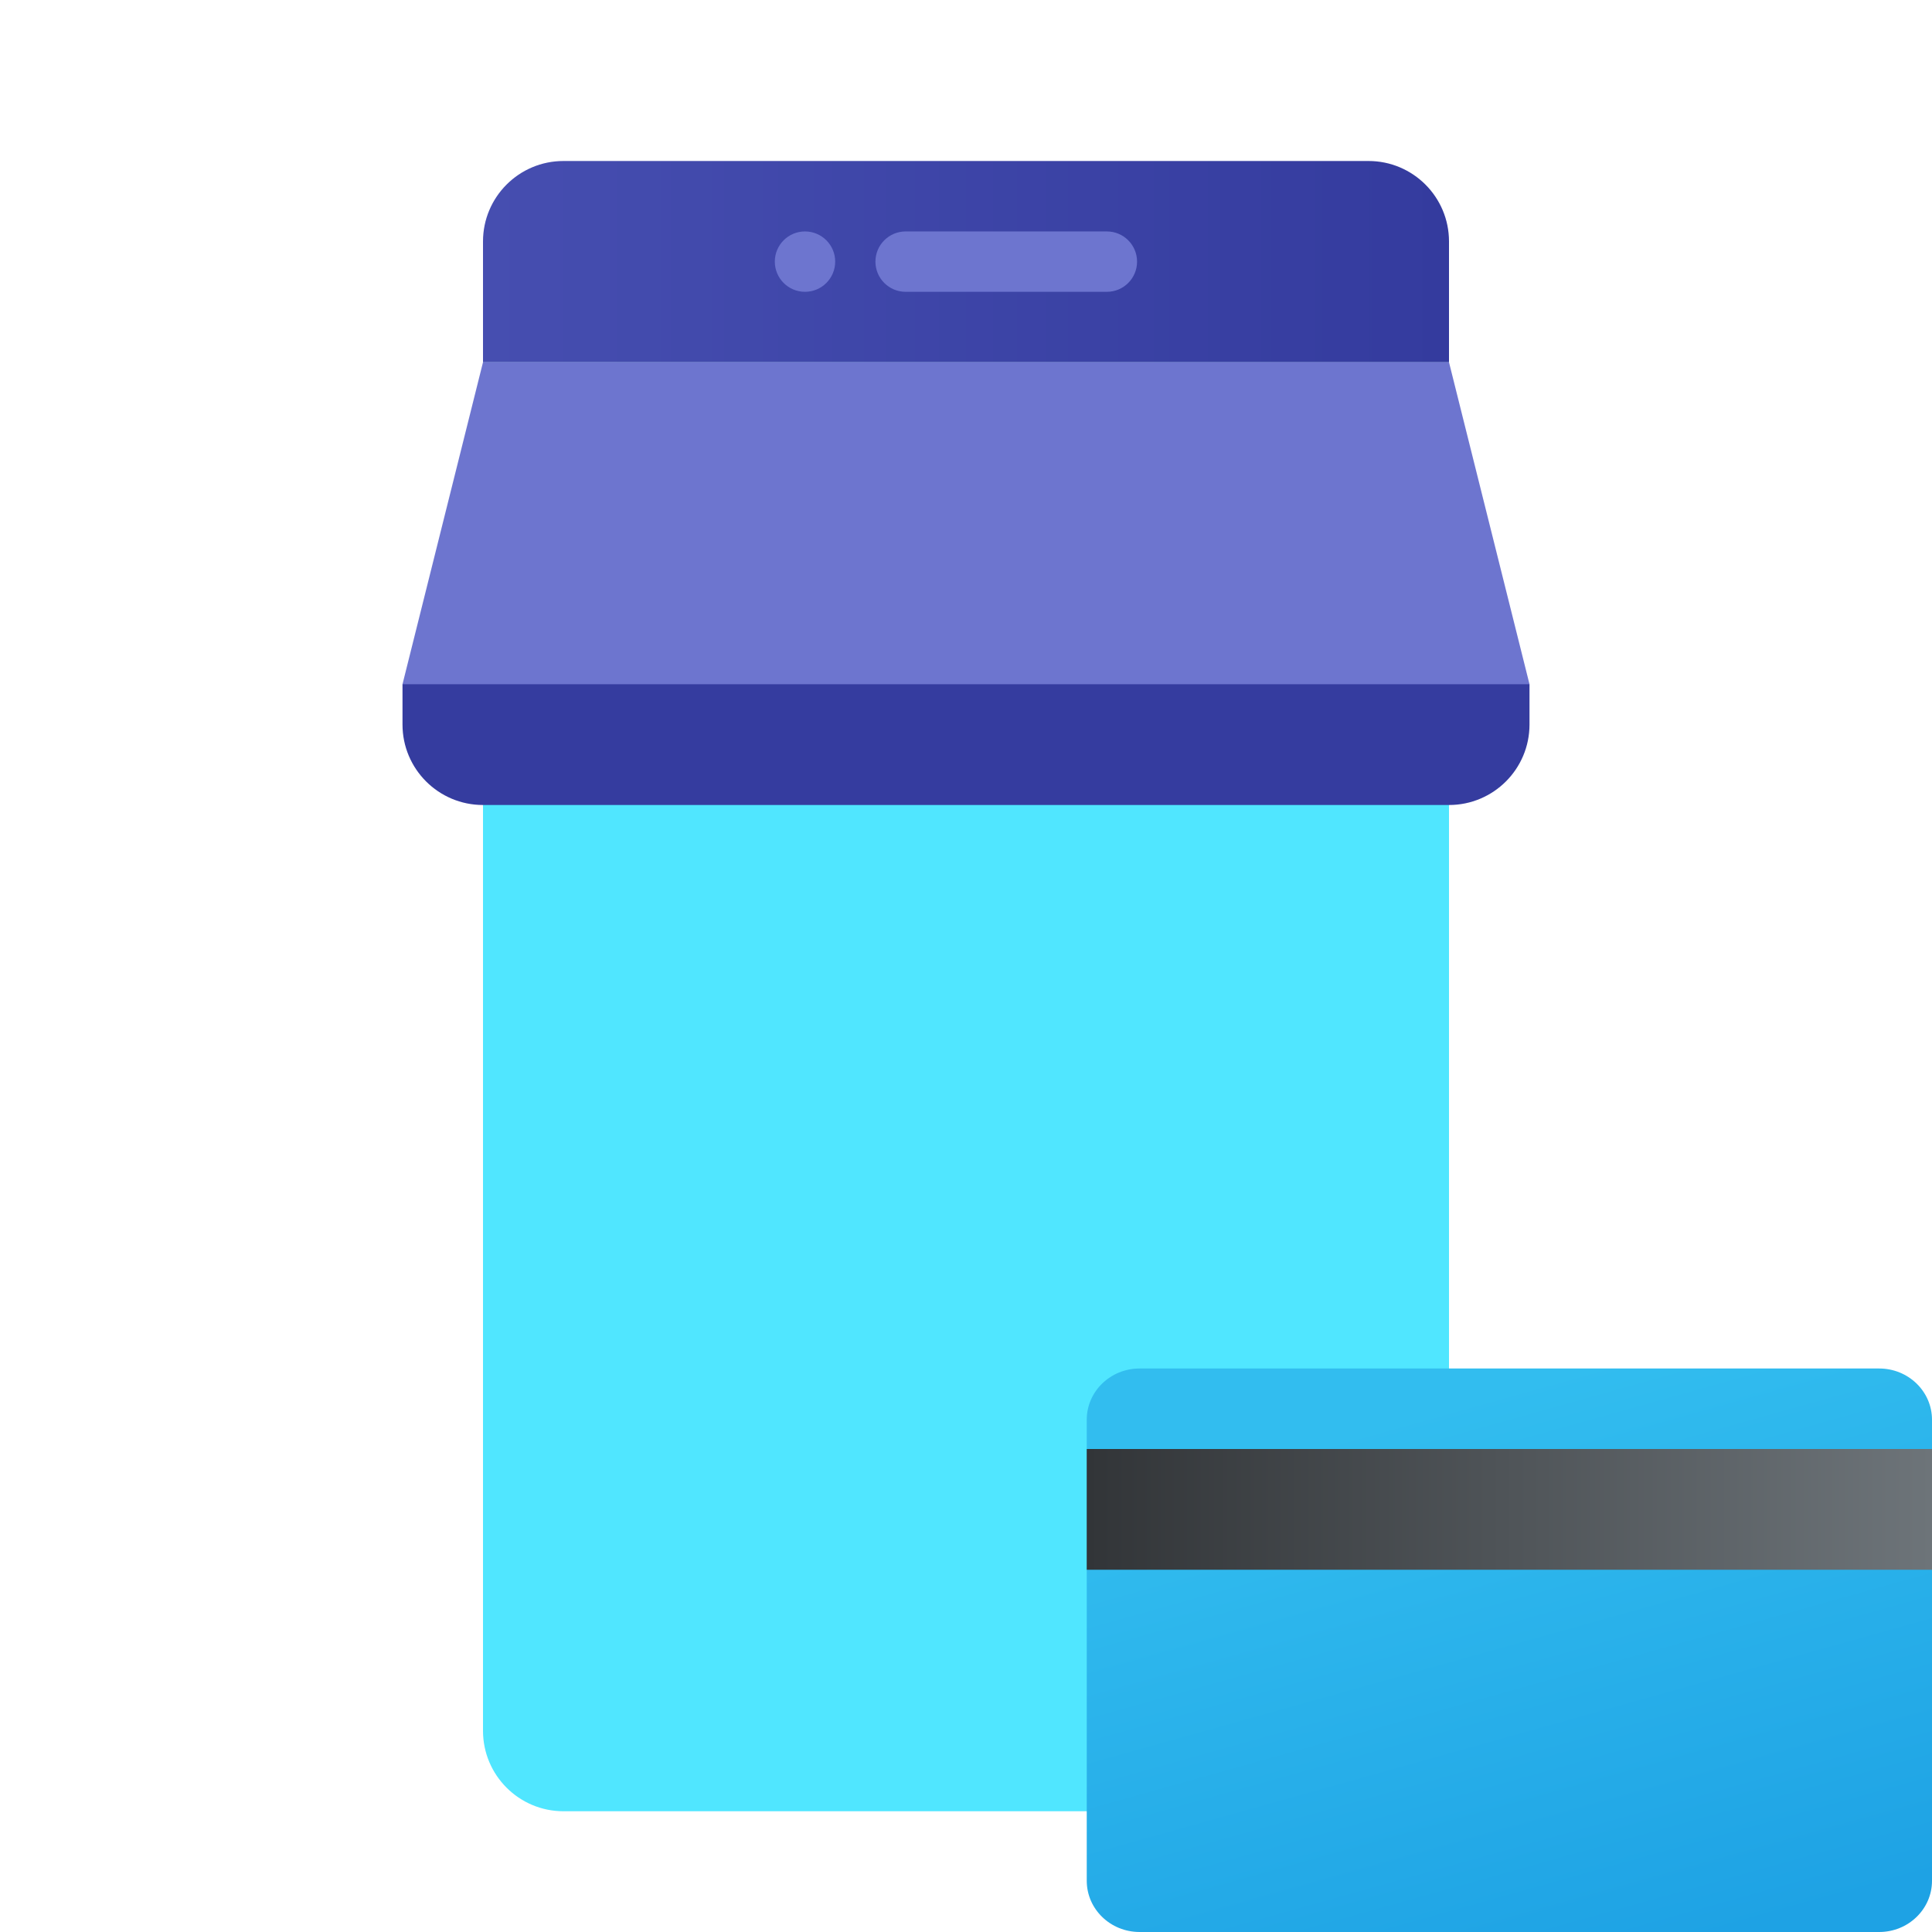 <svg xmlns="http://www.w3.org/2000/svg" viewBox="0 0 48 48"><path fill="#50e6ff" d="M36,9H12v34c0,1.105,0.895,2,2,2h20c1.105,0,2-0.895,2-2V9z"/><linearGradient id="EjAoYOSpi4KJp7GTR4t30a" x1="12" x2="36" y1="6.5" y2="6.5" gradientUnits="userSpaceOnUse"><stop offset="0" stop-color="#464eb0"/><stop offset="1" stop-color="#343b9e"/></linearGradient><path fill="url(#EjAoYOSpi4KJp7GTR4t30a)" d="M36,9H12V6c0-1.105,0.895-2,2-2h20c1.105,0,2,0.895,2,2V9z"/><circle cx="20" cy="6.5" r=".75" fill="#6d75cf"/><path fill="#6d75cf" d="M27.5,5.75c-0.194,0-4.806,0-5,0c-0.414,0-0.75,0.336-0.75,0.75s0.336,0.75,0.75,0.75	c0.194,0,4.806,0,5,0c0.414,0,0.75-0.336,0.75-0.75S27.914,5.75,27.5,5.75z"/><path fill="#353c9f" d="M35,14H13l-3,3v1c0,1.105,0.895,2,2,2h24c1.105,0,2-0.895,2-2v-1L35,14z"/><polygon fill="#6d75cf" points="36,9 12,9 10,17 38,17"/><linearGradient id="EjAoYOSpi4KJp7GTR4t30b" x1="35.795" x2="39.733" y1="491.085" y2="477.031" gradientTransform="matrix(1 0 0 -1 0 526)" gradientUnits="userSpaceOnUse"><stop offset="0" stop-color="#32bdef"/><stop offset="1" stop-color="#1ea2e4"/></linearGradient><path fill="url(#EjAoYOSpi4KJp7GTR4t30b)" d="M46.688,48H28.313C27.587,48,27,47.43,27,46.727V35.273C27,34.57,27.587,34,28.313,34h18.375	C47.413,34,48,34.57,48,35.273v11.455C48,47.43,47.413,48,46.688,48z"/><linearGradient id="EjAoYOSpi4KJp7GTR4t30c" x1="27" x2="48" y1="488.5" y2="488.5" gradientTransform="matrix(1 0 0 -1 0 526)" gradientUnits="userSpaceOnUse"><stop offset="0" stop-color="#323538"/><stop offset="1" stop-color="#6d7479"/></linearGradient><rect width="21" height="3" x="27" y="36" fill="url(#EjAoYOSpi4KJp7GTR4t30c)"/></svg>